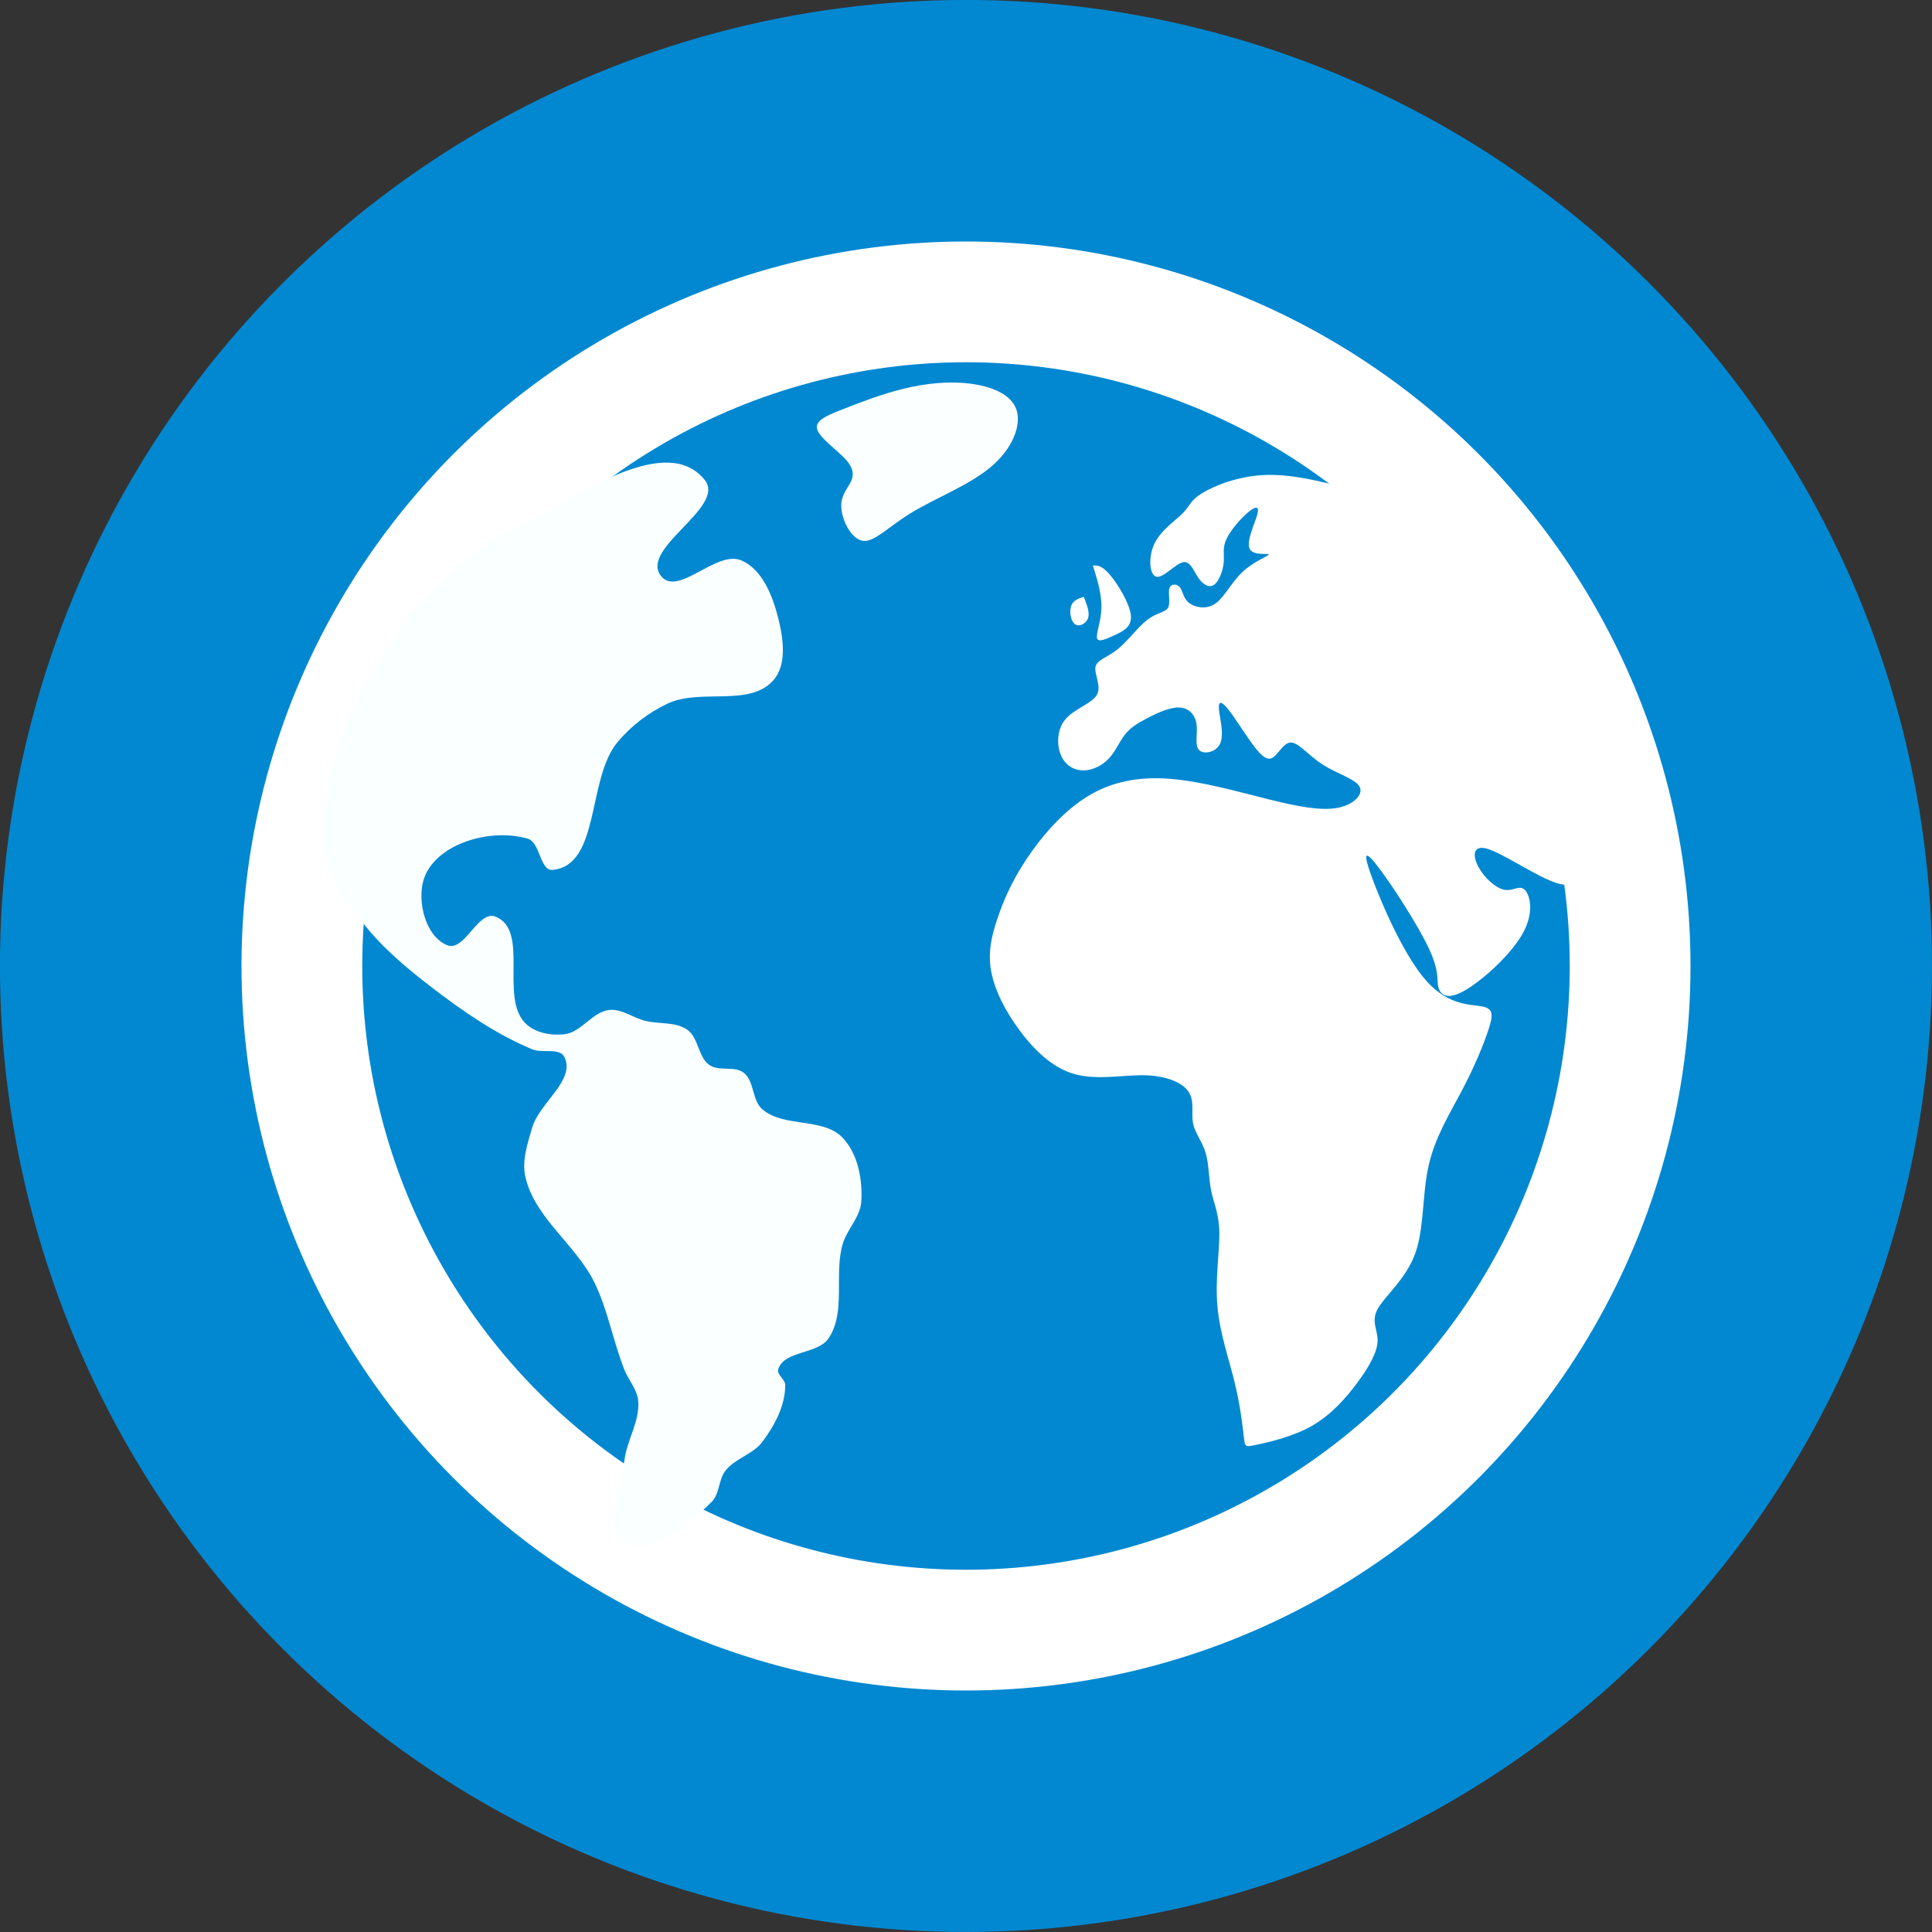 <?xml version="1.0" encoding="UTF-8" standalone="no"?>
<svg
   version="1.1"
   width="24"
   height="24"
   viewBox="0 0 24 24"
   id="svg2779"
   sodipodi:docname="type_earthcache3.svg"
   inkscape:version="1.1 (c68e22c387, 2021-05-23)"
   xmlns:inkscape="http://www.inkscape.org/namespaces/inkscape"
   xmlns:sodipodi="http://sodipodi.sourceforge.net/DTD/sodipodi-0.dtd"
   xmlns="http://www.w3.org/2000/svg"
   xmlns:svg="http://www.w3.org/2000/svg"
   xmlns:rdf="http://www.w3.org/1999/02/22-rdf-syntax-ns#"
   xmlns:cc="http://creativecommons.org/ns#"
   xmlns:dc="http://purl.org/dc/elements/1.1/">
  <rect x="0" y="0" width="24" height="24" fill="#333333" stroke="none"/>
  <defs
     id="defs2783">
    <inkscape:path-effect
       effect="bspline"
       id="path-effect5251"
       is_visible="true"
       lpeversion="1"
       weight="33.333"
       steps="2"
       helper_size="0"
       apply_no_weight="true"
       apply_with_weight="true"
       only_selected="false" />
    <inkscape:path-effect
       effect="bspline"
       id="path-effect5082"
       is_visible="true"
       lpeversion="1"
       weight="33.333"
       steps="2"
       helper_size="0"
       apply_no_weight="true"
       apply_with_weight="true"
       only_selected="false" />
    <inkscape:path-effect
       effect="bspline"
       id="path-effect4352"
       is_visible="true"
       lpeversion="1"
       weight="33.333"
       steps="2"
       helper_size="0"
       apply_no_weight="true"
       apply_with_weight="true"
       only_selected="false" />
    <inkscape:path-effect
       effect="bspline"
       id="path-effect3042"
       is_visible="true"
       lpeversion="1"
       weight="33.333"
       steps="2"
       helper_size="0"
       apply_no_weight="true"
       apply_with_weight="true"
       only_selected="false" />
  </defs>
  <sodipodi:namedview
     id="namedview2781"
     pagecolor="#505050"
     bordercolor="#ffffff"
     borderopacity="1"
     inkscape:pageshadow="0"
     inkscape:pageopacity="0"
     inkscape:pagecheckerboard="1"
     showgrid="false"
     inkscape:zoom="32"
     inkscape:cx="6.75"
     inkscape:cy="6.75"
     inkscape:window-width="2472"
     inkscape:window-height="1411"
     inkscape:window-x="88"
     inkscape:window-y="240"
     inkscape:window-maximized="1"
     inkscape:current-layer="svg2779" />
  <title
     id="title2767">EarthCache</title>
  <circle
     fill="#0288d1"
     cx="16.97"
     cy="5.7407069e-05"
     r="12"
     id="background"
     transform="rotate(45)"
     style="fill:#0288d1;fill-opacity:1" />
  <circle
     style="fill:none;fill-opacity:1;stroke:#ffffff;stroke-width:1.5;stroke-linecap:square;stroke-linejoin:round;stroke-miterlimit:4;stroke-dasharray:none;stroke-opacity:1"
     id="path11019"
     cx="12"
     cy="12"
     r="8.25" />
  <path
     style="fill:#faffff;fill-opacity:1;stroke:#000000;stroke-width:0;stroke-linecap:butt;stroke-linejoin:miter;stroke-miterlimit:4;stroke-dasharray:none;stroke-opacity:1"
     d="M 6.585,6.452 C 7.246,6.117 8.285,5.385 8.753,5.96 9.03,6.299 7.94,6.811 8.211,7.155 8.421,7.421 8.898,6.828 9.21,6.962 9.469,7.073 9.597,7.4 9.666,7.673 9.73,7.924 9.779,8.252 9.609,8.448 9.316,8.787 8.702,8.549 8.296,8.739 8.057,8.851 7.837,9.019 7.668,9.223 7.292,9.679 7.457,10.744 6.869,10.806 c -0.165,0.018 -0.154,-0.341 -0.314,-0.388 -0.424,-0.124 -1.05,0.03 -1.256,0.42 -0.146,0.277 -0.034,0.788 0.257,0.904 0.216,0.086 0.384,-0.442 0.6,-0.355 0.426,0.171 0.047,1 0.371,1.325 0.119,0.119 0.318,0.155 0.485,0.136 0.21,-0.024 0.348,-0.281 0.558,-0.302 0.153,-0.015 0.292,0.096 0.441,0.134 0.174,0.045 0.38,0.009 0.527,0.112 0.141,0.099 0.133,0.337 0.273,0.437 0.119,0.085 0.313,0.007 0.428,0.097 0.133,0.104 0.102,0.341 0.229,0.452 0.266,0.234 0.758,0.099 1.001,0.357 0.189,0.201 0.248,0.519 0.23,0.794 -0.013,0.192 -0.179,0.344 -0.232,0.529 -0.108,0.377 0.044,0.835 -0.171,1.163 -0.135,0.206 -0.555,0.153 -0.628,0.388 -0.021,0.067 0.084,0.123 0.086,0.193 0.004,0.255 -0.132,0.507 -0.285,0.711 -0.116,0.154 -0.338,0.204 -0.457,0.356 -0.087,0.111 -0.071,0.288 -0.171,0.387 -0.285,0.283 -0.771,0.703 -1.104,0.479 -0.276,-0.185 -0.021,-0.667 0.02,-0.996 0.031,-0.252 0.196,-0.49 0.171,-0.743 C 7.912,17.256 7.805,17.141 7.754,17.01 7.615,16.656 7.551,16.274 7.385,15.933 7.155,15.463 6.641,15.129 6.526,14.618 6.481,14.417 6.554,14.203 6.612,14.005 6.702,13.698 7.151,13.42 7.012,13.132 6.952,13.009 6.738,13.088 6.612,13.035 6.158,12.846 5.746,12.56 5.356,12.26 5.041,12.018 4.731,11.757 4.49,11.441 4.289,11.177 4.051,10.893 4.022,10.562 3.94,9.653 4.359,8.717 4.861,7.955 5.281,7.319 5.905,6.798 6.585,6.452 Z"
     id="path2050"
     sodipodi:nodetypes="aaaaaaaaaaaaaaaaaaaaaaaaaaaaaaaaaaaaaaaaaaaa" />
  <path
     style="fill:#fcffff;fill-opacity:1;stroke:#000000;stroke-width:0;stroke-linecap:butt;stroke-linejoin:miter;stroke-miterlimit:4;stroke-dasharray:none;stroke-opacity:1"
     d="m 10.149,5.324 c -0.023,-0.109 0.151,-0.175 0.361,-0.256 0.209,-0.081 0.454,-0.176 0.719,-0.24 0.265,-0.064 0.55,-0.096 0.817,-0.063 0.267,0.033 0.514,0.13 0.58,0.323 0.066,0.194 -0.048,0.485 -0.314,0.71 -0.266,0.226 -0.685,0.387 -0.98,0.565 -0.295,0.178 -0.466,0.372 -0.609,0.356 -0.142,-0.016 -0.257,-0.242 -0.271,-0.399 -0.015,-0.157 0.071,-0.243 0.114,-0.329 0.043,-0.086 0.043,-0.172 -0.066,-0.29 C 10.391,5.584 10.172,5.433 10.149,5.324 Z"
     id="path3040"
     inkscape:path-effect="#path-effect3042"
     inkscape:original-d="M 9.9518386,5.2815121 C 10.126899,5.216118 10.300959,5.149724 10.474019,5.08233 10.719722,4.9881626 10.964415,4.8929991 11.208113,4.7968336 11.494429,4.7655551 11.779734,4.7332779 12.064045,4.7 12.31252,4.7979402 12.559984,4.8948766 12.806453,4.990815 12.69318,5.2825572 12.578911,5.5732879 12.46364,5.8630243 12.046123,6.0256001 11.627622,6.1871695 11.208113,6.3477421 11.03782,6.5426619 10.866535,6.7365739 10.694247,6.9294899 10.580973,6.7041737 10.466705,6.4778667 10.351434,6.2505551 c 0.08665,-0.085155 0.172288,-0.1713057 0.256933,-0.2584586 0.001,-0.085155 0.001,-0.1713057 0,-0.2584586 C 10.390524,5.5839292 10.171682,5.4332209 9.9518386,5.2815121 Z"
     sodipodi:nodetypes="cccccccccccc" />
  <path
     style="fill:#ffffff;fill-opacity:1;stroke:#000000;stroke-width:0;stroke-linecap:butt;stroke-linejoin:miter;stroke-miterlimit:4;stroke-dasharray:none;stroke-opacity:1"
     d="m 15.451,17.85 c -0.014,-0.129 -0.043,-0.388 -0.114,-0.678 -0.071,-0.291 -0.185,-0.614 -0.214,-0.948 -0.029,-0.334 0.028,-0.679 0.024,-0.915 -0.004,-0.237 -0.071,-0.366 -0.102,-0.52 -0.031,-0.154 -0.026,-0.331 -0.069,-0.471 -0.042,-0.14 -0.133,-0.242 -0.156,-0.368 -0.023,-0.125 0.022,-0.273 -0.056,-0.389 -0.078,-0.116 -0.28,-0.199 -0.553,-0.204 -0.273,-0.004 -0.615,0.071 -0.908,-0.028 -0.292,-0.099 -0.535,-0.374 -0.704,-0.624 -0.169,-0.25 -0.264,-0.477 -0.293,-0.681 -0.029,-0.205 0.009,-0.388 0.081,-0.603 0.071,-0.216 0.176,-0.463 0.361,-0.744 0.186,-0.28 0.452,-0.593 0.757,-0.781 0.305,-0.189 0.647,-0.253 1.043,-0.22 0.395,0.033 0.842,0.162 1.209,0.253 0.366,0.091 0.652,0.145 0.856,0.107 0.204,-0.038 0.328,-0.167 0.276,-0.264 C 16.836,9.676 16.608,9.611 16.432,9.499 16.256,9.386 16.132,9.224 16.036,9.224 c -0.096,-3.046e-4 -0.162,0.161 -0.238,0.194 -0.076,0.033 -0.161,-0.064 -0.261,-0.204 C 15.437,9.074 15.323,8.891 15.247,8.799 c -0.076,-0.092 -0.114,-0.092 -0.105,0.011 0.009,0.103 0.066,0.307 0.017,0.423 -0.05,0.115 -0.207,0.143 -0.264,0.084 -0.058,-0.059 -0.015,-0.205 -0.031,-0.32 -0.016,-0.116 -0.092,-0.202 -0.211,-0.208 -0.119,-0.006 -0.281,0.069 -0.405,0.134 -0.124,0.065 -0.209,0.119 -0.276,0.205 -0.067,0.087 -0.114,0.205 -0.197,0.294 -0.083,0.088 -0.202,0.148 -0.316,0.148 -0.114,4.219e-4 -0.223,-0.059 -0.278,-0.185 -0.055,-0.126 -0.055,-0.32 0.054,-0.45 0.11,-0.13 0.329,-0.195 0.39,-0.302 0.062,-0.107 -0.033,-0.258 -0.017,-0.347 0.017,-0.09 0.145,-0.116 0.273,-0.219 0.128,-0.102 0.256,-0.28 0.373,-0.369 0.117,-0.089 0.222,-0.089 0.256,-0.149 0.034,-0.06 -0.003,-0.183 0.017,-0.242 0.019,-0.06 0.094,-0.056 0.131,-0.011 0.037,0.045 0.037,0.132 0.109,0.19 0.072,0.059 0.215,0.091 0.329,0.013 0.114,-0.078 0.201,-0.266 0.34,-0.395 0.138,-0.13 0.327,-0.2 0.325,-0.217 -0.002,-0.017 -0.195,0.021 -0.238,-0.071 -0.043,-0.091 0.064,-0.312 0.095,-0.422 0.031,-0.11 -0.017,-0.11 -0.108,-0.035 -0.091,0.075 -0.224,0.226 -0.276,0.34 -0.052,0.114 -0.023,0.189 -0.033,0.291 -0.01,0.102 -0.058,0.231 -0.119,0.274 -0.061,0.043 -0.137,-5.7e-6 -0.196,-0.086 -0.059,-0.086 -0.099,-0.216 -0.194,-0.193 -0.095,0.023 -0.244,0.2 -0.328,0.179 -0.084,-0.021 -0.104,-0.24 -0.024,-0.409 0.081,-0.169 0.261,-0.288 0.352,-0.379 0.09,-0.091 0.09,-0.156 0.238,-0.248 0.148,-0.092 0.443,-0.211 0.767,-0.227 0.324,-0.016 0.676,0.07 0.976,0.148 0.3,0.078 0.549,0.147 1.012,0.664 0.463,0.517 1.141,1.482 1.523,2.27 0.383,0.788 0.471,1.399 0.446,1.716 -0.025,0.317 -0.165,0.341 -0.41,0.235 -0.246,-0.106 -0.598,-0.343 -0.774,-0.392 -0.177,-0.048 -0.177,0.091 -0.105,0.226 0.072,0.135 0.214,0.264 0.323,0.285 0.109,0.021 0.185,-0.065 0.252,1.86e-4 0.067,0.065 0.124,0.281 -0.028,0.549 -0.152,0.269 -0.514,0.592 -0.732,0.711 -0.218,0.119 -0.295,0.033 -0.314,-0.059 -0.02,-0.092 0.018,-0.189 -0.119,-0.479 -0.137,-0.29 -0.451,-0.775 -0.623,-1.001 -0.172,-0.227 -0.2,-0.194 -0.076,0.14 0.124,0.334 0.4,0.97 0.676,1.276 0.276,0.306 0.552,0.285 0.689,0.312 0.137,0.027 0.137,0.103 0.08,0.28 -0.057,0.177 -0.171,0.457 -0.324,0.748 -0.152,0.291 -0.343,0.592 -0.423,0.954 -0.081,0.361 -0.052,0.781 -0.169,1.096 -0.117,0.314 -0.378,0.524 -0.464,0.681 -0.085,0.157 0.005,0.259 -3.1e-5,0.399 -0.005,0.14 -0.105,0.317 -0.248,0.511 -0.143,0.194 -0.328,0.404 -0.568,0.541 -0.24,0.137 -0.535,0.202 -0.683,0.234 -0.148,0.032 -0.148,0.032 -0.162,-0.096 z"
     id="path4350"
     inkscape:path-effect="#path-effect4352"
     inkscape:original-d="m 15.464726,17.979085 c -0.02738,-0.257721 -0.05576,-0.516441 -0.08513,-0.776161 -0.113155,-0.32189 -0.227306,-0.644767 -0.342459,-0.968651 0.05815,-0.343618 0.115297,-0.688222 0.171445,-1.033834 -0.06573,-0.128363 -0.13246,-0.25772 -0.20019,-0.38808 0.0059,-0.176676 0.01071,-0.354345 0.01457,-0.533017 -0.0895,-0.101268 -0.180001,-0.203532 -0.271502,-0.306797 0.04625,-0.147028 0.0915,-0.295051 0.135751,-0.444076 -0.201223,-0.08254 -0.403438,-0.16607 -0.606657,-0.250605 -0.341571,0.07636 -0.684129,0.151708 -1.027693,0.226063 -0.241618,-0.273629 -0.484226,-0.548248 -0.727839,-0.823871 -0.09411,-0.225251 -0.189216,-0.451493 -0.285324,-0.678739 0.03909,-0.181911 0.07718,-0.364816 0.114271,-0.548724 0.10556,-0.246861 0.210117,-0.494712 0.313676,-0.743569 0.267402,-0.311274 0.533793,-0.623536 0.79919,-0.936804 0.343584,-0.063557 0.686154,-0.1281115 1.027732,-0.1936672 0.448144,0.1302319 0.895271,0.2594586 1.341407,0.3876879 0.286566,0.05481 0.57212,0.1086193 0.856679,0.1614283 C 16.81739,9.9994374 16.941123,9.8702107 17.063857,9.7399814 16.836293,9.6764375 16.607742,9.6118961 16.378187,9.5463535 16.255699,9.3857776 16.132215,9.2242083 16.007729,9.0616357 15.941998,9.2242115 15.875269,9.3857809 15.807539,9.5463535 15.722893,9.4504656 15.63725,9.3535815 15.550606,9.2556956 15.437581,9.0736531 15.323561,8.8906179 15.208539,8.7065791 c -0.03722,10e-4 -0.07544,10e-4 -0.114664,0 0.05814,0.2055222 0.115271,0.4100363 0.171407,0.6135544 -0.156097,0.028393 -0.313188,0.055785 -0.471282,0.082177 0.04381,-0.1447475 0.08662,-0.2904891 0.12843,-0.4372336 -0.07493,-0.085155 -0.150864,-0.1713057 -0.227796,-0.2584586 -0.160828,0.076159 -0.32265,0.151316 -0.485475,0.2254739 -0.08465,0.054941 -0.170289,0.1088809 -0.256933,0.1618213 -0.04655,0.1194986 -0.09411,0.2379924 -0.142662,0.3554886 -0.117881,0.060177 -0.236757,0.1193521 -0.356635,0.1775282 -0.108417,-0.058177 -0.21783,-0.1173522 -0.328245,-0.1775282 10e-4,-0.1929068 10e-4,-0.3868057 0,-0.5817085 0.219847,-0.063675 0.438686,-0.1283471 0.656528,-0.1940207 -0.09411,-0.1497116 -0.189216,-0.3004172 -0.285324,-0.4521258 0.129345,-0.025977 0.257684,-0.052954 0.385027,-0.08093 0.129331,-0.1766758 0.257658,-0.3543445 0.384987,-0.5330168 0.105822,0.001 0.210641,0.001 0.314461,0 -0.03545,-0.1211655 -0.07191,-0.2433272 -0.109357,-0.3664915 0.07554,0.0048 0.150085,0.0086 0.223627,0.011396 0.001,0.087155 0.001,0.1733057 0,0.2584586 0.143652,0.033213 0.286298,0.065425 0.427947,0.096637 0.08813,-0.1869342 0.175251,-0.3748579 0.261379,-0.5637921 0.189711,-0.069464 0.378415,-0.1399247 0.566123,-0.2113873 -0.192095,0.03817 -0.385183,0.075338 -0.579282,0.111509 0.108452,-0.219332 0.215899,-0.4396533 0.322349,-0.6609791 -0.04655,10e-4 -0.09411,10e-4 -0.142662,0 -0.132148,0.1517639 -0.265292,0.3025219 -0.399438,0.4522828 0.02964,0.076487 0.05828,0.1519704 0.08592,0.2264556 -0.04669,0.130101 -0.09437,0.2591968 -0.143054,0.3872952 -0.07507,-0.042077 -0.151126,-0.085153 -0.228189,-0.1292293 -0.03943,-0.1289789 -0.07985,-0.2589507 -0.12128,-0.3899291 -0.148093,0.1778541 -0.29718,0.3546994 -0.447273,0.5305541 -0.01886,-0.2181193 -0.03872,-0.4372303 -0.05958,-0.6573458 0.181756,-0.1174331 0.362505,-0.2358615 0.542257,-0.3552922 0.001,-0.063675 0.001,-0.1283471 0,-0.1940206 0.29603,-0.1174986 0.591047,-0.2359924 0.88507,-0.3554886 0.353035,0.08722 0.705056,0.1734367 1.056084,0.258655 0.249921,0.070213 0.498831,0.1394241 0.746747,0.2076362 0.678658,0.9659255 1.356288,1.9308123 2.032932,2.8947184 0.08939,0.612365 0.177777,1.2237057 0.265165,1.8340587 -0.13858,0.02485 -0.278155,0.04871 -0.418732,0.07156 -0.351035,-0.235997 -0.703056,-0.472984 -1.056084,-0.710977 10e-4,0.140848 10e-4,0.280689 0,0.419534 0.143652,0.130363 0.286298,0.25972 0.427947,0.388081 0.07718,-0.08516 0.153361,-0.171306 0.228542,-0.258459 0.05814,0.216386 0.115271,0.431764 0.171406,0.646146 -0.360629,0.32427 -0.722245,0.647526 -1.084867,0.969789 -0.07518,-0.08542 -0.151361,-0.171829 -0.228542,-0.259243 0.03909,-0.09589 0.07718,-0.192772 0.114271,-0.290658 -0.312944,-0.483466 -0.626875,-0.967912 -0.941813,-1.453368 -0.02764,0.03321 -0.05628,0.06542 -0.08592,0.09664 0.277115,0.636557 0.553218,1.272088 0.828327,1.906632 0.276853,-0.02073 0.552695,-0.04246 0.827542,-0.06518 0.001,0.07642 0.001,0.15184 0,0.22626 -0.113156,0.281009 -0.227306,0.561006 -0.34246,0.84001 -0.189337,0.302672 -0.379667,0.604331 -0.571001,0.904997 0.02964,0.42104 0.05828,0.841063 0.08592,1.260094 -0.260794,0.210889 -0.522578,0.420769 -0.785367,0.629654 0.0915,0.103268 0.182001,0.205531 0.271501,0.306797 -0.09897,0.178676 -0.198928,0.356344 -0.299892,0.533017 -0.184613,0.21115 -0.370217,0.421293 -0.556826,0.630439 -0.294029,0.06568 -0.589047,0.130347 -0.88507,0.194021 z"
     sodipodi:nodetypes="scccccccccccccccccccccccccccccccccccccccccccccccccccccccccccccccccccccccccccccccccccss" />
  <path
     style="fill:#ffffff;fill-opacity:1;stroke:#000000;stroke-width:0;stroke-linecap:butt;stroke-linejoin:miter;stroke-miterlimit:4;stroke-dasharray:none;stroke-opacity:1"
     d="m 13.606,7.026 c 0.029,0 0.086,0 0.186,0.119 0.1,0.119 0.242,0.355 0.256,0.5 0.014,0.145 -0.098,0.197 -0.204,0.246 -0.105,0.049 -0.2,0.092 -0.216,0.038 -0.016,-0.054 0.049,-0.206 0.054,-0.373 0.005,-0.167 -0.05,-0.349 -0.078,-0.44 -0.028,-0.091 -0.028,-0.091 -0.028,-0.091 0,0 0,0 0,0 0,0 -3e-6,0 0.029,0 z"
     id="path5080"
     inkscape:path-effect="#path-effect5082"
     inkscape:original-d="m 13.577249,7.0261664 c 0.058,10e-4 0.115009,10e-4 0.171014,0 0.143665,0.237984 0.285799,0.4740862 0.427986,0.7109378 -0.113219,0.054142 -0.226048,0.1066375 -0.341401,0.1588417 -0.09506,0.045152 -0.190136,0.08885 -0.286793,0.1318162 0.0661,-0.151644 0.130821,-0.3034188 0.195166,-0.457647 -0.05457,-0.1811235 -0.109958,-0.3626543 -0.165969,-0.5439487 0.001,10e-4 0.001,10e-4 0,0 0,0 0.001,10e-4 0,0 z"
     sodipodi:nodetypes="ccccccccsc" />
  <path
     style="fill:#ffffff;stroke:#000000;stroke-width:0;stroke-linecap:butt;stroke-linejoin:miter;stroke-opacity:1;stroke-miterlimit:4;stroke-dasharray:none;fill-opacity:1"
     d="m 13.463,7.414 c -0.066,0.021 -0.133,0.043 -0.157,0.114 -0.024,0.071 -0.005,0.189 0.048,0.226 0.053,0.037 0.138,-0.006 0.162,-0.075 0.024,-0.069 -0.014,-0.166 -0.053,-0.265"
     id="path5249"
     inkscape:path-effect="#path-effect5251"
     inkscape:original-d="m 13.462981,7.413815 c -0.06573,0.022597 -0.13246,0.044194 -0.20019,0.064791 0.02018,0.1193677 0.03935,0.2377306 0.05753,0.3550959 0.08665,-0.041946 0.172289,-0.084891 0.256933,-0.1288366 -0.03709,-0.096019 -0.07518,-0.1930337 -0.114271,-0.2910506" />
</svg>
